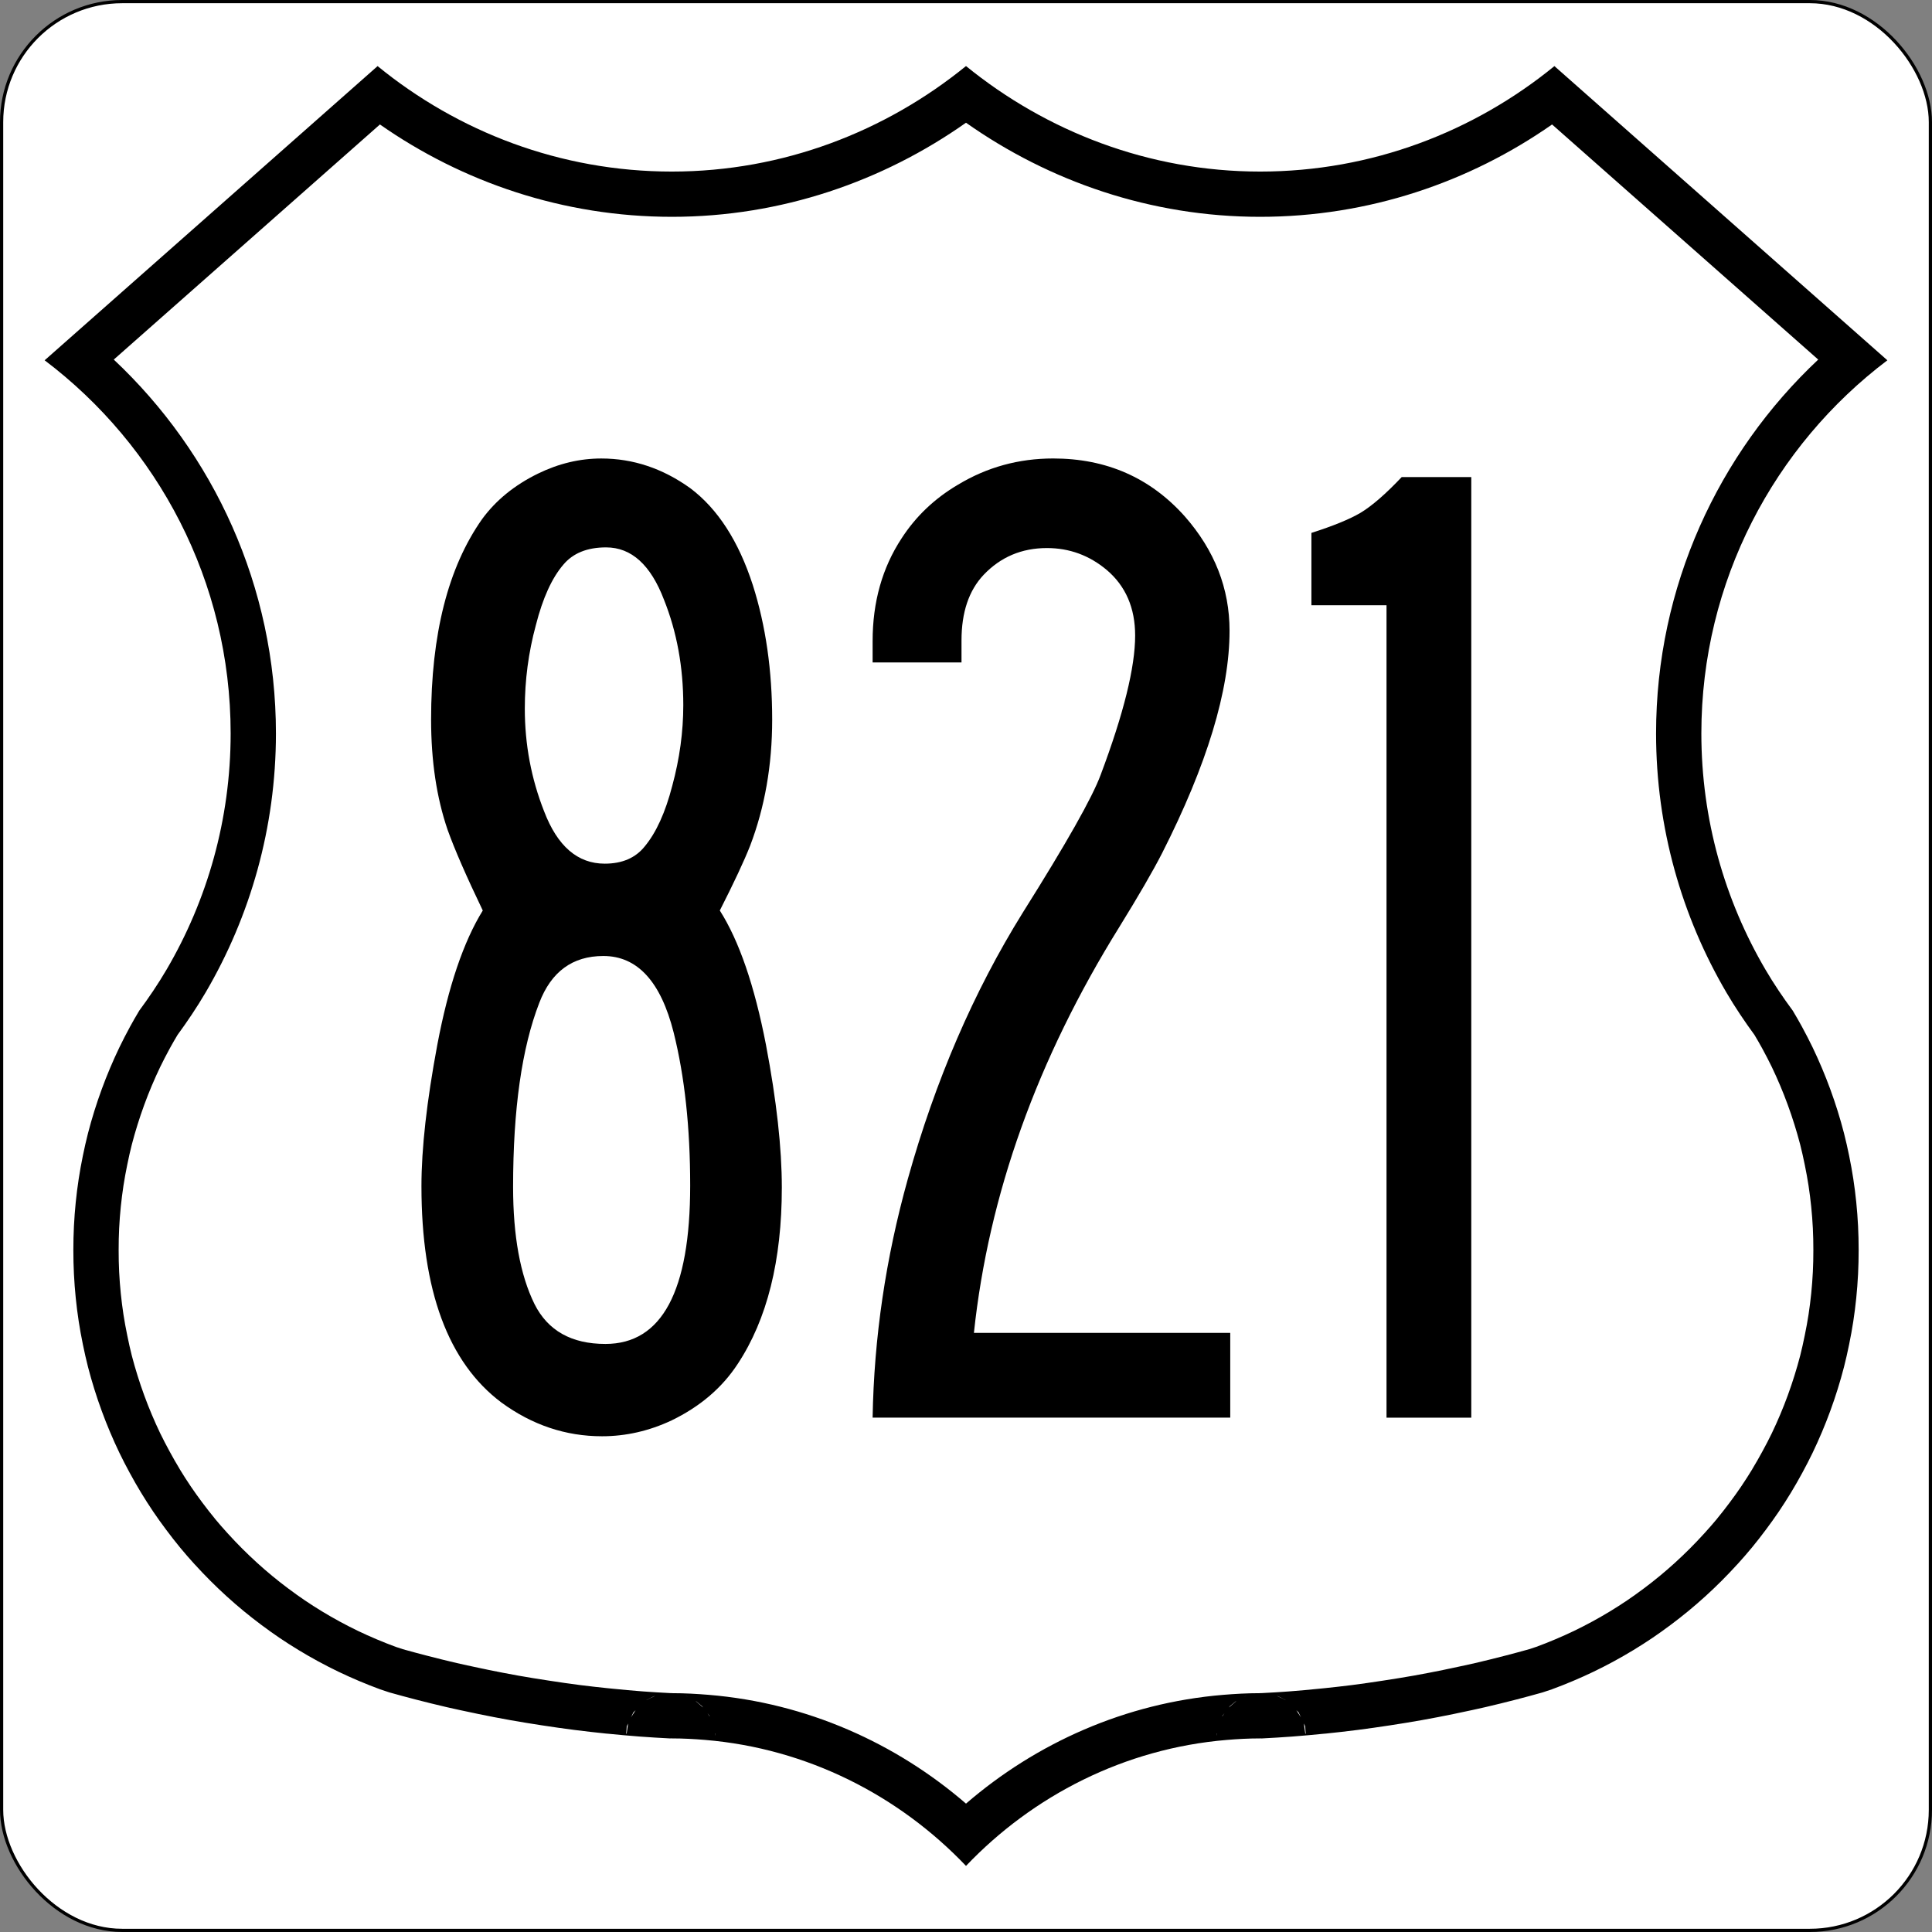 <?xml version="1.0" encoding="UTF-8" standalone="no"?>
<!-- Created with Inkscape (http://www.inkscape.org/) -->

<svg
   xmlns:dc="http://purl.org/dc/elements/1.1/"
   xmlns:cc="http://creativecommons.org/ns#"
   xmlns:rdf="http://www.w3.org/1999/02/22-rdf-syntax-ns#"
   xmlns:svg="http://www.w3.org/2000/svg"
   xmlns="http://www.w3.org/2000/svg"
   xmlns:inkscape="http://www.inkscape.org/namespaces/inkscape"
   version="1.2"
   width="601"
   height="601"
   id="svg2579">
  <rect width="100%" height="100%" fill="#808080" stroke="none"/>
  <defs
     id="defs13" />
  <g
     transform="translate(-2151.3,-611.92)"
     id="g4278">
    <rect
       width="600"
       height="600"
       rx="37.5"
       ry="37.5"
       x="2151.8"
       y="612.42"
       id="rect4276"
       style="fill:#ffffff;fill-rule:nonzero;stroke:#000000;stroke-width:1;stroke-miterlimit:4;stroke-dasharray:none" />
    <path
       d="m 2451.8,632.47 c -24.945,20.283 -56.808,32.821 -91.501,32.821 -34.762,0 -66.589,-12.439 -91.54,-32.808 l -103.57,91.514 c 35.138,26.572 57.86,68.745 57.86,116.08 0,26.751 -7.293,51.899 -19.93,73.449 -2.628,4.482 -5.498,8.716 -8.498,12.774 -1.04,1.737 -2.038,3.467 -2.959,5.162 v 0.013 c -1.12,2.062 -2.201,4.144 -3.22,6.256 -1.012,2.099 -1.979,4.26 -2.907,6.452 -0.923,2.182 -1.781,4.362 -2.594,6.582 -0.822,2.246 -1.593,4.51 -2.294,6.765 -0.708,2.276 -1.371,4.574 -1.968,6.895 -0.59,2.295 -1.113,4.631 -1.603,7.026 -0.487,2.38 -0.925,4.776 -1.29,7.169 -0.368,2.412 -0.677,4.846 -0.925,7.286 -0.247,2.437 -0.434,4.898 -0.56,7.391 -0.126,2.485 -0.182,4.982 -0.182,7.495 0,2.513 0.057,5.01 0.182,7.495 0.126,2.493 0.313,4.954 0.56,7.391 0.248,2.441 0.557,4.875 0.925,7.286 0.366,2.393 0.803,4.776 1.29,7.156 0.49,2.394 1.013,4.744 1.603,7.039 0.597,2.322 1.26,4.619 1.968,6.895 0.701,2.255 1.472,4.519 2.294,6.765 0.813,2.22 1.671,4.4 2.594,6.582 0.927,2.192 1.895,4.352 2.907,6.452 1.02,2.117 2.098,4.192 3.22,6.256 1.118,2.059 2.278,4.099 3.493,6.1 1.228,2.021 2.487,3.99 3.78,5.905 l 0.052,0.078 c 1.262,1.865 2.604,3.732 4.015,5.618 1.416,1.893 2.852,3.741 4.314,5.514 1.462,1.772 2.986,3.519 4.549,5.24 l 0.052,0.039 c 1.571,1.728 3.167,3.402 4.81,5.044 1.642,1.642 3.329,3.252 5.057,4.823 l 0.13,0.117 c 1.692,1.534 3.408,3.022 5.149,4.458 1.772,1.462 3.608,2.899 5.5,4.314 1.911,1.429 3.805,2.789 5.696,4.067 1.914,1.293 3.884,2.552 5.905,3.78 2,1.215 4.04,2.387 6.1,3.506 2.066,1.122 4.141,2.187 6.256,3.207 2.099,1.011 4.259,1.979 6.452,2.907 2.182,0.923 4.376,1.794 6.595,2.607 0.633,0.232 1.669,0.554 2.855,0.952 2.733,0.764 5.448,1.508 8.146,2.203 3.253,0.837 6.473,1.641 9.698,2.385 2.682,0.619 5.458,1.21 8.29,1.799 h 0.013 c 0.775,0.161 1.284,0.279 1.512,0.326 3.303,0.676 6.588,1.315 9.88,1.903 3.298,0.589 6.644,1.13 9.997,1.642 3.352,0.512 6.694,0.994 10.049,1.421 3.366,0.428 6.748,0.815 10.141,1.16 v -0.013 c 3.388,0.344 6.793,0.652 10.206,0.912 3.115,0.237 6.276,0.419 9.476,0.587 0.072,-0.01 -0.208,-0.013 0.469,-0.013 3.592,0 7.026,0.197 10.31,0.469 31.909,2.643 60.388,17.359 81.191,39.194 20.803,-21.836 49.282,-36.551 81.191,-39.194 3.284,-0.272 6.718,-0.469 10.31,-0.469 0.677,0 0.397,0.01 0.469,0.013 3.2,-0.168 6.361,-0.35 9.476,-0.587 3.413,-0.26 6.818,-0.569 10.206,-0.912 v 0.013 c 3.393,-0.345 6.775,-0.732 10.141,-1.16 3.356,-0.427 6.698,-0.909 10.05,-1.421 3.353,-0.513 6.7,-1.053 9.997,-1.642 3.292,-0.588 6.577,-1.227 9.88,-1.903 0.228,-0.047 0.737,-0.165 1.512,-0.326 h 0.013 c 2.832,-0.589 5.608,-1.18 8.29,-1.799 3.224,-0.744 6.445,-1.548 9.698,-2.385 2.698,-0.694 5.414,-1.439 8.146,-2.203 1.186,-0.398 2.222,-0.72 2.854,-0.952 2.22,-0.813 4.413,-1.684 6.596,-2.607 2.193,-0.928 4.353,-1.895 6.452,-2.907 2.115,-1.019 4.191,-2.084 6.256,-3.207 2.06,-1.119 4.1,-2.291 6.1,-3.506 2.021,-1.228 3.99,-2.487 5.905,-3.78 1.891,-1.278 3.785,-2.638 5.696,-4.067 1.893,-1.416 3.729,-2.852 5.5,-4.314 1.74,-1.436 3.457,-2.924 5.149,-4.458 l 0.13,-0.117 c 1.728,-1.571 3.416,-3.181 5.057,-4.823 1.642,-1.642 3.239,-3.316 4.81,-5.044 l 0.052,-0.039 c 1.563,-1.72 3.087,-3.468 4.549,-5.24 1.462,-1.772 2.899,-3.621 4.314,-5.514 1.41,-1.886 2.752,-3.752 4.015,-5.618 l 0.052,-0.078 c 1.293,-1.914 2.552,-3.884 3.78,-5.905 1.216,-2.001 2.375,-4.041 3.493,-6.1 1.121,-2.065 2.199,-4.14 3.22,-6.256 1.012,-2.1 1.979,-4.26 2.907,-6.452 0.923,-2.182 1.781,-4.362 2.594,-6.582 0.822,-2.245 1.593,-4.51 2.294,-6.765 0.708,-2.276 1.371,-4.574 1.968,-6.895 0.59,-2.295 1.113,-4.644 1.603,-7.039 0.487,-2.38 0.925,-4.763 1.29,-7.156 0.368,-2.412 0.677,-4.846 0.925,-7.286 0.247,-2.437 0.434,-4.898 0.56,-7.391 0.126,-2.485 0.182,-4.982 0.182,-7.495 0,-2.513 -0.057,-5.01 -0.182,-7.495 -0.126,-2.493 -0.313,-4.954 -0.56,-7.391 -0.248,-2.441 -0.557,-4.875 -0.925,-7.286 -0.366,-2.393 -0.803,-4.789 -1.29,-7.169 -0.49,-2.394 -1.013,-4.731 -1.603,-7.026 -0.597,-2.322 -1.26,-4.619 -1.968,-6.895 -0.701,-2.255 -1.472,-4.519 -2.294,-6.765 -0.813,-2.22 -1.671,-4.4 -2.594,-6.582 -0.927,-2.192 -1.895,-4.353 -2.907,-6.452 -1.018,-2.113 -2.1,-4.195 -3.22,-6.256 v -0.013 c -0.921,-1.695 -1.919,-3.424 -2.959,-5.162 -3,-4.058 -5.87,-8.291 -8.498,-12.774 -12.636,-21.549 -19.93,-46.698 -19.93,-73.449 0,-47.339 22.721,-89.512 57.86,-116.08 l -103.57,-91.514 c -24.951,20.369 -56.778,32.808 -91.54,32.808 -34.694,0 -66.556,-12.538 -91.501,-32.821 z m 0,17.622 c 25.827,18.218 57.413,29.275 91.488,29.275 33.782,0 65.116,-10.762 90.824,-28.728 l 82.794,73.136 c -31.025,29.134 -50.443,70.566 -50.443,116.31 0,29.309 8.014,56.933 21.872,80.566 2.758,4.704 5.716,9.076 8.746,13.217 0.801,1.345 1.555,2.647 2.242,3.897 l 0.235,0.43 c 1.037,1.91 2.024,3.798 2.92,5.657 0.896,1.86 1.769,3.815 2.62,5.826 0.832,1.967 1.597,3.92 2.333,5.931 0.748,2.043 1.446,4.098 2.072,6.113 0.65,2.09 1.256,4.159 1.786,6.217 0.515,2.004 0.977,4.105 1.434,6.335 0.447,2.185 0.849,4.357 1.173,6.478 0.332,2.176 0.61,4.376 0.834,6.582 0.223,2.196 0.394,4.426 0.508,6.687 0.113,2.221 0.156,4.476 0.156,6.778 0,2.301 -0.044,4.557 -0.156,6.778 -0.115,2.261 -0.285,4.49 -0.508,6.687 -0.224,2.207 -0.502,4.407 -0.834,6.582 -0.323,2.114 -0.724,4.257 -1.173,6.452 -0.458,2.24 -0.921,4.369 -1.434,6.361 -0.53,2.058 -1.136,4.127 -1.786,6.217 -0.627,2.015 -1.325,4.071 -2.072,6.113 -0.736,2.011 -1.501,3.964 -2.333,5.931 -0.851,2.011 -1.723,3.965 -2.62,5.826 -0.898,1.864 -1.881,3.731 -2.92,5.644 -1.033,1.902 -2.082,3.749 -3.154,5.513 h 0.013 c -1.119,1.841 -2.257,3.617 -3.415,5.331 l -0.026,0.039 -0.026,0.039 -0.052,0.078 c -1.096,1.617 -2.284,3.271 -3.571,4.992 -1.313,1.756 -2.627,3.437 -3.91,4.992 h 0.013 c -1.175,1.424 -2.437,2.856 -3.728,4.288 l -0.443,0.482 c -1.42,1.562 -2.854,3.062 -4.34,4.549 -1.469,1.469 -2.982,2.913 -4.523,4.314 -0.018,0.017 -0.034,0.035 -0.052,0.052 l -0.078,0.065 -0.026,0.026 -0.013,0.013 c -1.536,1.393 -3.089,2.737 -4.653,4.028 -1.58,1.304 -3.235,2.602 -4.966,3.897 -1.769,1.323 -3.485,2.552 -5.149,3.676 -1.714,1.158 -3.49,2.297 -5.331,3.415 -1.801,1.094 -3.65,2.155 -5.514,3.167 -1.874,1.018 -3.74,1.976 -5.644,2.894 -1.859,0.896 -3.814,1.769 -5.826,2.62 -1.992,0.843 -3.975,1.634 -5.957,2.359 0.063,-0.023 -1.024,0.337 -2.124,0.704 -2.57,0.717 -5.098,1.403 -7.547,2.033 -3.19,0.82 -6.285,1.601 -9.346,2.307 -2.076,0.479 -4.327,0.957 -6.595,1.434 l -0.912,0.196 c -0.172,0.036 -0.323,0.068 -0.495,0.104 h -0.013 c -0.912,0.19 -1.775,0.377 -1.46,0.313 -3.213,0.658 -6.378,1.275 -9.528,1.838 -3.143,0.561 -6.383,1.076 -9.659,1.577 -3.275,0.5 -6.497,0.975 -9.698,1.382 -2.897,0.368 -5.806,0.686 -8.72,0.991 l -1.069,0.104 c -3.282,0.333 -6.566,0.637 -9.841,0.886 0,0 -0.01,-2e-4 -0.013,0 -2.661,0.202 -5.443,0.357 -8.277,0.508 -0.571,-0.033 -0.338,0.026 -0.6,0.026 -4.107,0 -7.939,0.229 -11.47,0.521 -30.533,2.529 -58.202,15.01 -80.018,33.837 -21.816,-18.827 -49.485,-31.308 -80.018,-33.837 -3.531,-0.292 -7.363,-0.521 -11.47,-0.521 -0.262,0 -0.028,-0.059 -0.6,-0.026 -2.834,-0.152 -5.616,-0.306 -8.277,-0.508 0,-2e-4 -0.01,0 -0.013,0 -3.275,-0.249 -6.559,-0.553 -9.841,-0.886 l -1.069,-0.104 c -2.915,-0.304 -5.824,-0.623 -8.72,-0.991 -3.2,-0.407 -6.422,-0.881 -9.697,-1.382 -3.275,-0.501 -6.516,-1.016 -9.659,-1.577 -3.15,-0.563 -6.315,-1.18 -9.528,-1.838 0.316,0.064 -0.548,-0.123 -1.46,-0.313 h -0.013 c -0.173,-0.036 -0.324,-0.068 -0.495,-0.104 l -0.912,-0.196 c -2.268,-0.477 -4.52,-0.955 -6.595,-1.434 -3.06,-0.707 -6.156,-1.487 -9.346,-2.307 -2.449,-0.63 -4.977,-1.316 -7.547,-2.033 -1.101,-0.367 -2.187,-0.727 -2.125,-0.704 -1.981,-0.725 -3.965,-1.517 -5.957,-2.359 -2.012,-0.851 -3.967,-1.724 -5.826,-2.62 -1.904,-0.918 -3.77,-1.876 -5.644,-2.894 -1.863,-1.012 -3.712,-2.073 -5.513,-3.167 -1.841,-1.118 -3.617,-2.257 -5.331,-3.415 -1.663,-1.124 -3.379,-2.353 -5.149,-3.676 -1.731,-1.295 -3.386,-2.593 -4.966,-3.897 -1.565,-1.291 -3.117,-2.635 -4.653,-4.028 l -0.013,-0.013 -0.026,-0.026 -0.078,-0.065 c -0.018,-0.017 -0.034,-0.035 -0.052,-0.052 -1.541,-1.402 -3.054,-2.845 -4.523,-4.314 -1.487,-1.487 -2.92,-2.987 -4.34,-4.549 l -0.443,-0.482 c -1.291,-1.432 -2.552,-2.864 -3.728,-4.288 h 0.013 c -1.284,-1.556 -2.597,-3.236 -3.91,-4.992 -1.288,-1.722 -2.475,-3.375 -3.571,-4.992 l -0.052,-0.078 -0.026,-0.039 -0.026,-0.039 c -1.158,-1.714 -2.296,-3.49 -3.415,-5.331 h 0.013 c -1.072,-1.765 -2.121,-3.612 -3.154,-5.513 -1.039,-1.913 -2.021,-3.78 -2.92,-5.644 -0.897,-1.861 -1.769,-3.815 -2.62,-5.826 -0.832,-1.967 -1.597,-3.92 -2.333,-5.931 -0.748,-2.043 -1.446,-4.098 -2.072,-6.113 -0.65,-2.09 -1.256,-4.159 -1.786,-6.217 -0.512,-1.992 -0.975,-4.121 -1.434,-6.361 -0.449,-2.195 -0.85,-4.338 -1.173,-6.452 -0.332,-2.176 -0.61,-4.376 -0.834,-6.582 -0.223,-2.196 -0.394,-4.426 -0.508,-6.687 -0.113,-2.221 -0.156,-4.476 -0.156,-6.778 0,-2.301 0.044,-4.557 0.156,-6.778 0.115,-2.261 0.285,-4.49 0.508,-6.687 0.224,-2.207 0.502,-4.407 0.834,-6.582 0.324,-2.122 0.726,-4.293 1.173,-6.478 0.456,-2.23 0.918,-4.33 1.434,-6.335 0.53,-2.058 1.136,-4.127 1.786,-6.217 0.627,-2.015 1.325,-4.07 2.072,-6.113 0.736,-2.011 1.501,-3.964 2.333,-5.931 0.851,-2.012 1.724,-3.966 2.62,-5.826 0.896,-1.859 1.883,-3.747 2.92,-5.657 l 0.234,-0.43 c 0.687,-1.25 1.441,-2.552 2.242,-3.897 3.03,-4.141 5.988,-8.513 8.746,-13.217 13.858,-23.633 21.872,-51.256 21.872,-80.566 0,-45.74 -19.418,-87.172 -50.443,-116.31 l 82.794,-73.136 c 25.708,17.966 57.042,28.728 90.824,28.728 34.076,0 65.661,-11.057 91.488,-29.275 z m -87.2,489.38 c 0.077,0.027 0.077,0.017 0.17,0.052 0.147,0.055 0.397,0.175 0.6,0.261 -0.308,-0.135 -0.576,-0.242 -0.769,-0.313 z m 174.4,0 c -0.194,0.071 -0.461,0.178 -0.769,0.313 0.202,-0.085 0.453,-0.205 0.6,-0.261 0.092,-0.035 0.092,-0.025 0.17,-0.052 z m -183.97,0.026 c -0.739,0.295 -2.396,1.158 -2.646,1.29 0,0 0.052,-0.052 0.052,-0.052 -2e-4,10e-5 1.782,-0.952 2.359,-1.173 0.123,-0.047 0.124,-0.026 0.235,-0.065 z m 193.53,0 c 0.111,0.04 0.111,0.018 0.235,0.065 0.578,0.221 2.36,1.173 2.359,1.173 0,-10e-5 0.052,0.052 0.052,0.052 -0.25,-0.132 -1.907,-0.996 -2.646,-1.29 z m -180.87,1.577 c 0.041,0.025 0.248,0.143 0.248,0.143 0,0 1.76,1.46 1.76,1.46 0,0 0.239,0.309 0.313,0.404 -0.552,-0.477 -2.013,-1.741 -2.32,-2.007 z m 168.2,0 c -0.308,0.266 -1.768,1.53 -2.32,2.007 0.074,-0.095 0.313,-0.404 0.313,-0.404 -1e-4,10e-5 1.76,-1.46 1.76,-1.46 0,0 0.207,-0.118 0.248,-0.143 z m -186.87,2.868 c -0.484,0.748 -0.838,1.29 -1.421,2.19 0.34,-0.714 0.743,-1.551 0.743,-1.551 0,0 0.49,-0.462 0.678,-0.639 z m 205.55,0 c 0.188,0.177 0.678,0.639 0.678,0.639 0,0 0.403,0.837 0.743,1.551 -0.583,-0.9 -0.936,-1.442 -1.421,-2.19 z m -183.2,0.899 c 0.248,0.321 0.626,0.808 0.626,0.808 0,0 0.06,0.205 0.065,0.222 -0.179,-0.264 -0.342,-0.516 -0.691,-1.03 z m 160.84,0 c -0.348,0.513 -0.512,0.766 -0.691,1.03 0.01,-0.017 0.065,-0.222 0.065,-0.222 0,0 0.378,-0.487 0.626,-0.808 z m -185.53,3.22 c -0.077,0.548 -0.224,1.602 -0.443,3.154 h -0.13 c 0.083,-1.118 0.169,-2.307 0.169,-2.307 0,0 0.277,-0.58 0.404,-0.847 z m 210.22,0 c 0.127,0.267 0.404,0.847 0.404,0.847 0,0 0.086,1.189 0.169,2.307 h -0.13 c -0.219,-1.552 -0.366,-2.606 -0.443,-3.154 z m -183.12,3.05 c 0,0.01 0.039,0.117 0.039,0.117 0,0 -0.086,0.564 -0.104,0.691 0.017,-0.232 0.062,-0.764 0.065,-0.808 z m 156.02,0 c 0,0.044 0.048,0.576 0.065,0.808 -0.018,-0.127 -0.104,-0.691 -0.104,-0.691 0,0 0.039,-0.112 0.039,-0.117 z"
       inkscape:connector-curvature="0"
       id="path2939-4"
       style="fill:#000000" />
  </g>
  <g
     id="routenum"
     style="font-size:438.99px;font-style:normal;font-variant:normal;font-weight:normal;font-stretch:normal;text-align:center;line-height:125%;letter-spacing:-6.69px;writing-mode:lr-tb;text-anchor:middle;fill:#000000;font-family:SaaSeriesAD">
    <path
       d="m 150.18,283.24 c -5.144,-10.717 -8.788,-19.077 -10.932,-25.079 -3.43,-10.003 -5.144,-21.435 -5.144,-34.296 -2e-5,-26.579 5.287,-47.371 15.862,-62.376 4.287,-5.859 10.074,-10.574 17.362,-14.147 6.43,-3.143 13.004,-4.715 19.72,-4.716 9.86,3e-4 19.077,3.073 27.651,9.217 8.574,6.431 15.076,16.505 19.506,30.223 4.001,12.575 6.002,26.508 6.002,41.798 -1.3e-4,14.147 -2.287,27.223 -6.859,39.226 -1.858,4.716 -5.002,11.432 -9.431,20.149 6.002,9.431 10.789,23.364 14.361,41.798 3.287,17.291 4.93,32.081 4.93,44.37 -1.3e-4,22.721 -4.573,41.012 -13.718,54.874 -4.859,7.431 -11.718,13.29 -20.578,17.577 -7.002,3.287 -14.219,4.93 -21.649,4.93 -11.289,-10e-6 -21.721,-3.501 -31.295,-10.503 -16.576,-12.432 -24.865,-34.868 -24.865,-67.306 -2e-5,-11.718 1.643,-26.365 4.93,-43.942 3.43,-18.148 8.145,-32.081 14.147,-41.798 m 38.369,-112.96 c -5.859,2.7e-4 -10.289,1.786 -13.29,5.359 -3.573,4.144 -6.431,10.432 -8.574,18.863 -2.286,8.431 -3.43,17.077 -3.43,25.936 -5e-5,11.146 2.001,21.792 6.002,31.938 4.144,10.861 10.432,16.291 18.863,16.291 5.43,1.7e-4 9.574,-1.786 12.432,-5.359 3.572,-4.287 6.43,-10.574 8.574,-18.863 2.286,-8.431 3.429,-16.791 3.43,-25.079 -1e-4,-11.86 -2.001,-22.792 -6.002,-32.795 -4.144,-10.86 -10.146,-16.29 -18.005,-16.291 m -0.857,127.11 c -9.574,1.4e-4 -16.219,4.859 -19.935,14.576 -5.43,14.004 -8.145,33.081 -8.145,57.231 -4e-5,15.29 2.215,27.437 6.645,36.439 4.144,8.288 11.503,12.432 22.078,12.432 17.577,2e-5 26.365,-16.433 26.365,-49.3 -1e-4,-18.005 -1.715,-33.867 -5.144,-47.586 -4.001,-15.862 -11.289,-23.793 -21.864,-23.793"
       inkscape:connector-curvature="0"
       id="path2987" />
    <path
       d="m 382.7,414.63 v 26.365 H 271.45 c 0.429,-24.865 4.073,-49.586 10.932,-74.165 8.574,-30.723 20.506,-58.374 35.796,-82.953 13.575,-21.578 21.649,-35.868 24.222,-42.87 7.145,-19.005 10.717,-33.438 10.717,-43.299 -1e-4,-8.574 -2.929,-15.361 -8.788,-20.363 -5.43,-4.572 -11.646,-6.859 -18.648,-6.859 -7.86,2.7e-4 -14.433,2.787 -19.72,8.36 -4.573,4.859 -6.859,11.647 -6.859,20.363 v 6.859 h -27.651 v -6.645 c -10e-6,-12.146 3.001,-22.792 9.003,-31.938 4.43,-6.859 10.289,-12.432 17.577,-16.719 9.003,-5.43 18.863,-8.145 29.58,-8.145 16.576,3e-4 30.223,6.002 40.941,18.005 9.288,10.575 13.933,22.436 13.933,35.582 -1.3e-4,18.577 -7.002,41.655 -21.006,69.235 -2.858,5.573 -7.288,13.218 -13.29,22.935 -25.579,41.155 -40.655,83.239 -45.228,126.25 h 79.738"
       inkscape:connector-curvature="0"
       id="path2989" />
    <path
       d="m 436.03,148.41 h 21.649 V 441 H 431.314 V 188.28 H 407.95 v -22.507 c 6.716,-2.143 11.789,-4.215 15.219,-6.216 3.572,-2.143 7.859,-5.859 12.861,-11.146"
       inkscape:connector-curvature="0"
       id="path2991" />
  </g>
</svg>
